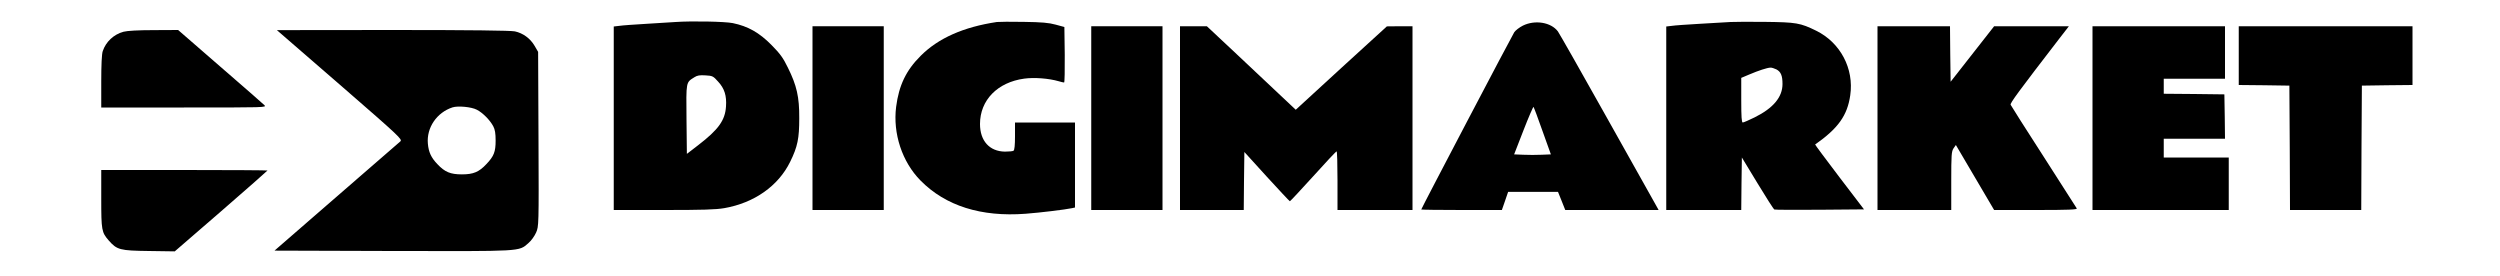 <?xml version="1.0" standalone="no"?>
<!DOCTYPE svg PUBLIC "-//W3C//DTD SVG 20010904//EN"
 "http://www.w3.org/TR/2001/REC-SVG-20010904/DTD/svg10.dtd">
<svg version="1.0" xmlns="http://www.w3.org/2000/svg"
 width="2000pt" height="221pt" viewBox="0 0 2000 221"
 preserveAspectRatio="xMidYMid meet">

<g transform="translate(0,221) scale(0.1,-0.1)"
fill="#000000" stroke="none">
<path d="M5405 2034 c-22 -2 -123 -8 -225 -14 -102 -6 -204 -13 -227 -17 l-43
-5 0 -734 0 -734 399 0 c312 0 417 3 486 15 239 42 431 177 526 370 60 122 73
187 73 350 1 169 -20 261 -91 404 -38 78 -61 110 -132 182 -97 98 -187 149
-308 174 -62 13 -331 18 -458 9z m340 -477 c51 -55 69 -113 63 -199 -7 -111
-61 -185 -222 -309 l-91 -70 -3 277 c-3 306 -5 293 63 336 23 15 43 18 89 15
56 -3 62 -6 101 -50z"/>
<path d="M7975 2034 c-267 -40 -468 -129 -609 -270 -118 -117 -175 -238 -197
-409 -27 -213 48 -440 195 -589 200 -203 485 -293 841 -266 118 9 316 33 373
45 l22 5 0 340 0 340 -240 0 -240 0 0 -109 c0 -73 -4 -112 -12 -117 -6 -4 -37
-7 -69 -7 -123 2 -199 86 -199 221 0 191 140 334 354 363 80 11 197 2 276 -21
19 -6 38 -10 43 -10 4 0 6 100 5 222 l-3 222 -70 19 c-54 15 -111 20 -255 22
-102 2 -198 1 -215 -1z"/>
<path d="M13845 2034 c-27 -2 -135 -8 -240 -14 -104 -6 -209 -13 -232 -17
l-43 -5 0 -734 0 -734 300 0 300 0 2 210 3 210 125 -206 c69 -114 129 -208
135 -210 6 -3 169 -3 364 -2 l353 3 -197 258 c-108 142 -195 259 -194 261 184
129 258 232 281 394 31 213 -79 421 -272 516 -128 63 -160 68 -410 71 -124 1
-247 1 -275 -1z m366 -379 c36 -19 49 -50 49 -117 0 -105 -74 -193 -223 -267
-45 -22 -88 -41 -95 -41 -9 0 -12 45 -12 178 l0 179 64 27 c75 32 143 54 169
55 10 1 31 -6 48 -14z"/>
<path d="M12183 2005 c-28 -14 -59 -38 -69 -53 -19 -29 -744 -1410 -744 -1418
0 -2 145 -4 323 -4 l322 0 25 72 25 73 199 0 200 0 29 -72 29 -73 374 0 373 0
-38 68 c-21 37 -197 351 -391 697 -194 347 -364 645 -377 664 -55 73 -183 94
-280 46z m157 -843 l67 -187 -74 -3 c-40 -2 -106 -2 -147 0 l-73 3 75 193 c41
106 78 190 80 187 3 -3 36 -90 72 -193z"/>
<path d="M6500 1265 l0 -735 285 0 285 0 0 735 0 735 -285 0 -285 0 0 -735z"/>
<path d="M8730 1265 l0 -735 285 0 285 0 0 735 0 735 -285 0 -285 0 0 -735z"/>
<path d="M9440 1265 l0 -735 255 0 255 0 2 232 3 232 179 -197 c99 -108 182
-197 185 -197 3 0 87 90 186 199 99 110 183 200 188 200 4 1 7 -105 7 -234 l0
-235 300 0 300 0 0 735 0 735 -102 0 -103 -1 -365 -333 -364 -334 -136 128
c-74 70 -234 220 -355 334 l-220 206 -107 0 -108 0 0 -735z"/>
<path d="M15020 1265 l0 -735 295 0 295 0 0 233 c0 208 2 235 18 260 l19 27
153 -260 153 -260 334 0 c264 0 333 3 327 13 -4 6 -123 193 -265 414 -143 221
-261 408 -264 415 -5 13 61 103 387 526 l79 102 -299 0 -299 0 -174 -222 -174
-222 -3 222 -2 222 -290 0 -290 0 0 -735z"/>
<path d="M16740 1265 l0 -735 545 0 545 0 0 210 0 210 -260 0 -260 0 0 75 0
75 245 0 245 0 -2 178 -3 177 -242 3 -243 2 0 60 0 60 245 0 245 0 0 210 0
210 -530 0 -530 0 0 -735z"/>
<path d="M17910 1765 l0 -235 203 -2 202 -3 3 -497 2 -498 285 0 285 0 2 498
3 497 203 3 202 2 0 235 0 235 -695 0 -695 0 0 -235z"/>
<path d="M988 1956 c-78 -21 -141 -80 -166 -155 -8 -21 -12 -111 -12 -242 l0
-209 662 0 c656 0 662 0 643 19 -11 11 -171 151 -355 310 l-335 291 -195 -1
c-124 0 -212 -5 -242 -13z"/>
<path d="M2245 1943 c17 -14 243 -211 503 -436 448 -389 472 -412 455 -428
-10 -9 -241 -209 -513 -445 l-494 -429 944 -3 c1046 -2 1008 -5 1086 62 24 20
50 57 63 86 21 50 22 51 19 747 l-3 698 -28 48 c-35 60 -93 102 -158 116 -34
7 -354 11 -977 11 l-927 -1 30 -26z m1570 -611 c47 -24 105 -83 131 -132 14
-26 19 -57 19 -115 0 -90 -14 -125 -74 -188 -59 -63 -104 -82 -196 -82 -92 0
-137 19 -196 82 -50 52 -70 96 -76 163 -12 128 71 250 197 291 43 14 152 4
195 -19z"/>
<path d="M810 620 c0 -253 3 -268 60 -334 66 -75 89 -81 322 -84 l206 -3 371
321 c204 177 371 324 371 326 0 2 -299 4 -665 4 l-665 0 0 -230z"/>
</g>
</svg>
